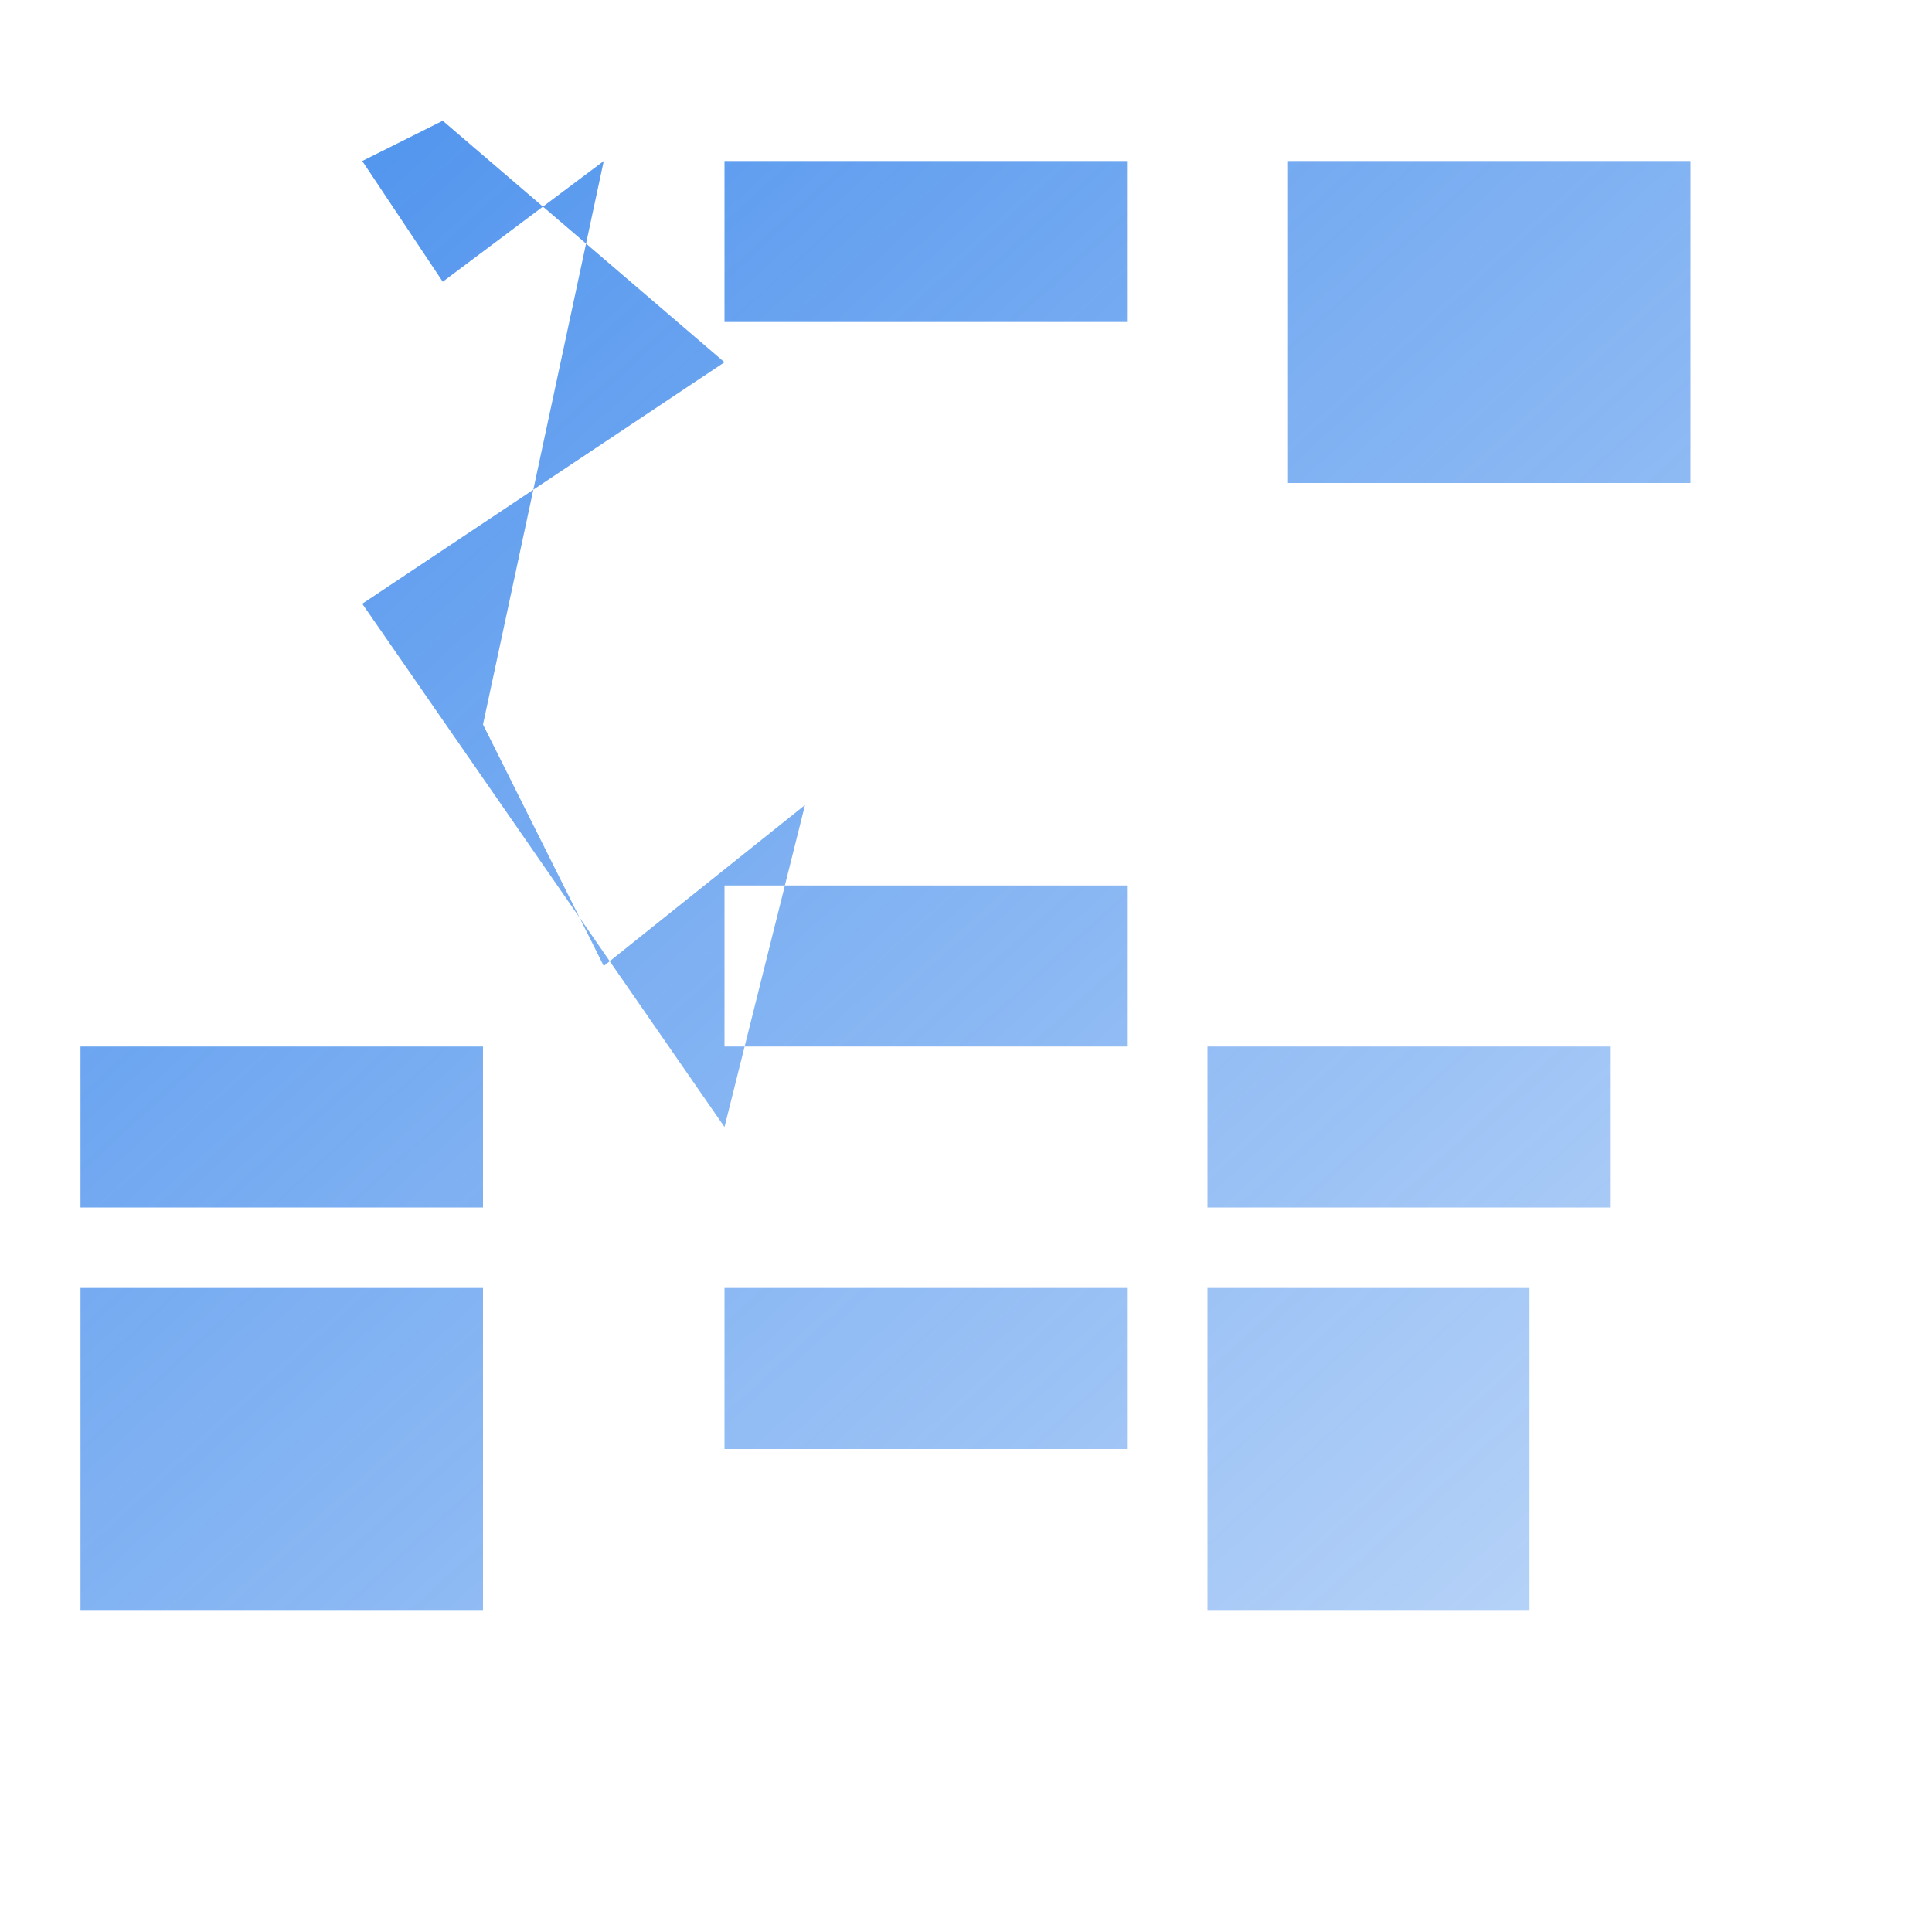 <svg xmlns="http://www.w3.org/2000/svg" viewBox="0 0 24 24" width="24" height="24">
  <defs>
    <linearGradient id="scanGrad" x1="0%" y1="0%" x2="100%" y2="100%">
      <stop offset="0%" style="stop-color:#1a73e8;stop-opacity:0.8" />
      <stop offset="100%" style="stop-color:#1a73e8;stop-opacity:0.3" />
    </linearGradient>
  </defs>
  <path d="M4.5,7.5L9,4.5L5.5,1.5L4.5,2L5.5,3.5L7.5,2L6,9L7.5,12L10,10L9,14L4.5,7.5M14,4V2H9V4H14M21,6V2H16V6H21M6,15V13H1V15H6M14,13V11H9V13H14M15,15V13H20V15H15M14,18V16H9V18H14M19,20V16H15V20H19M6,20V16H1V20H6Z" fill="url(#scanGrad)"/>
</svg> 
